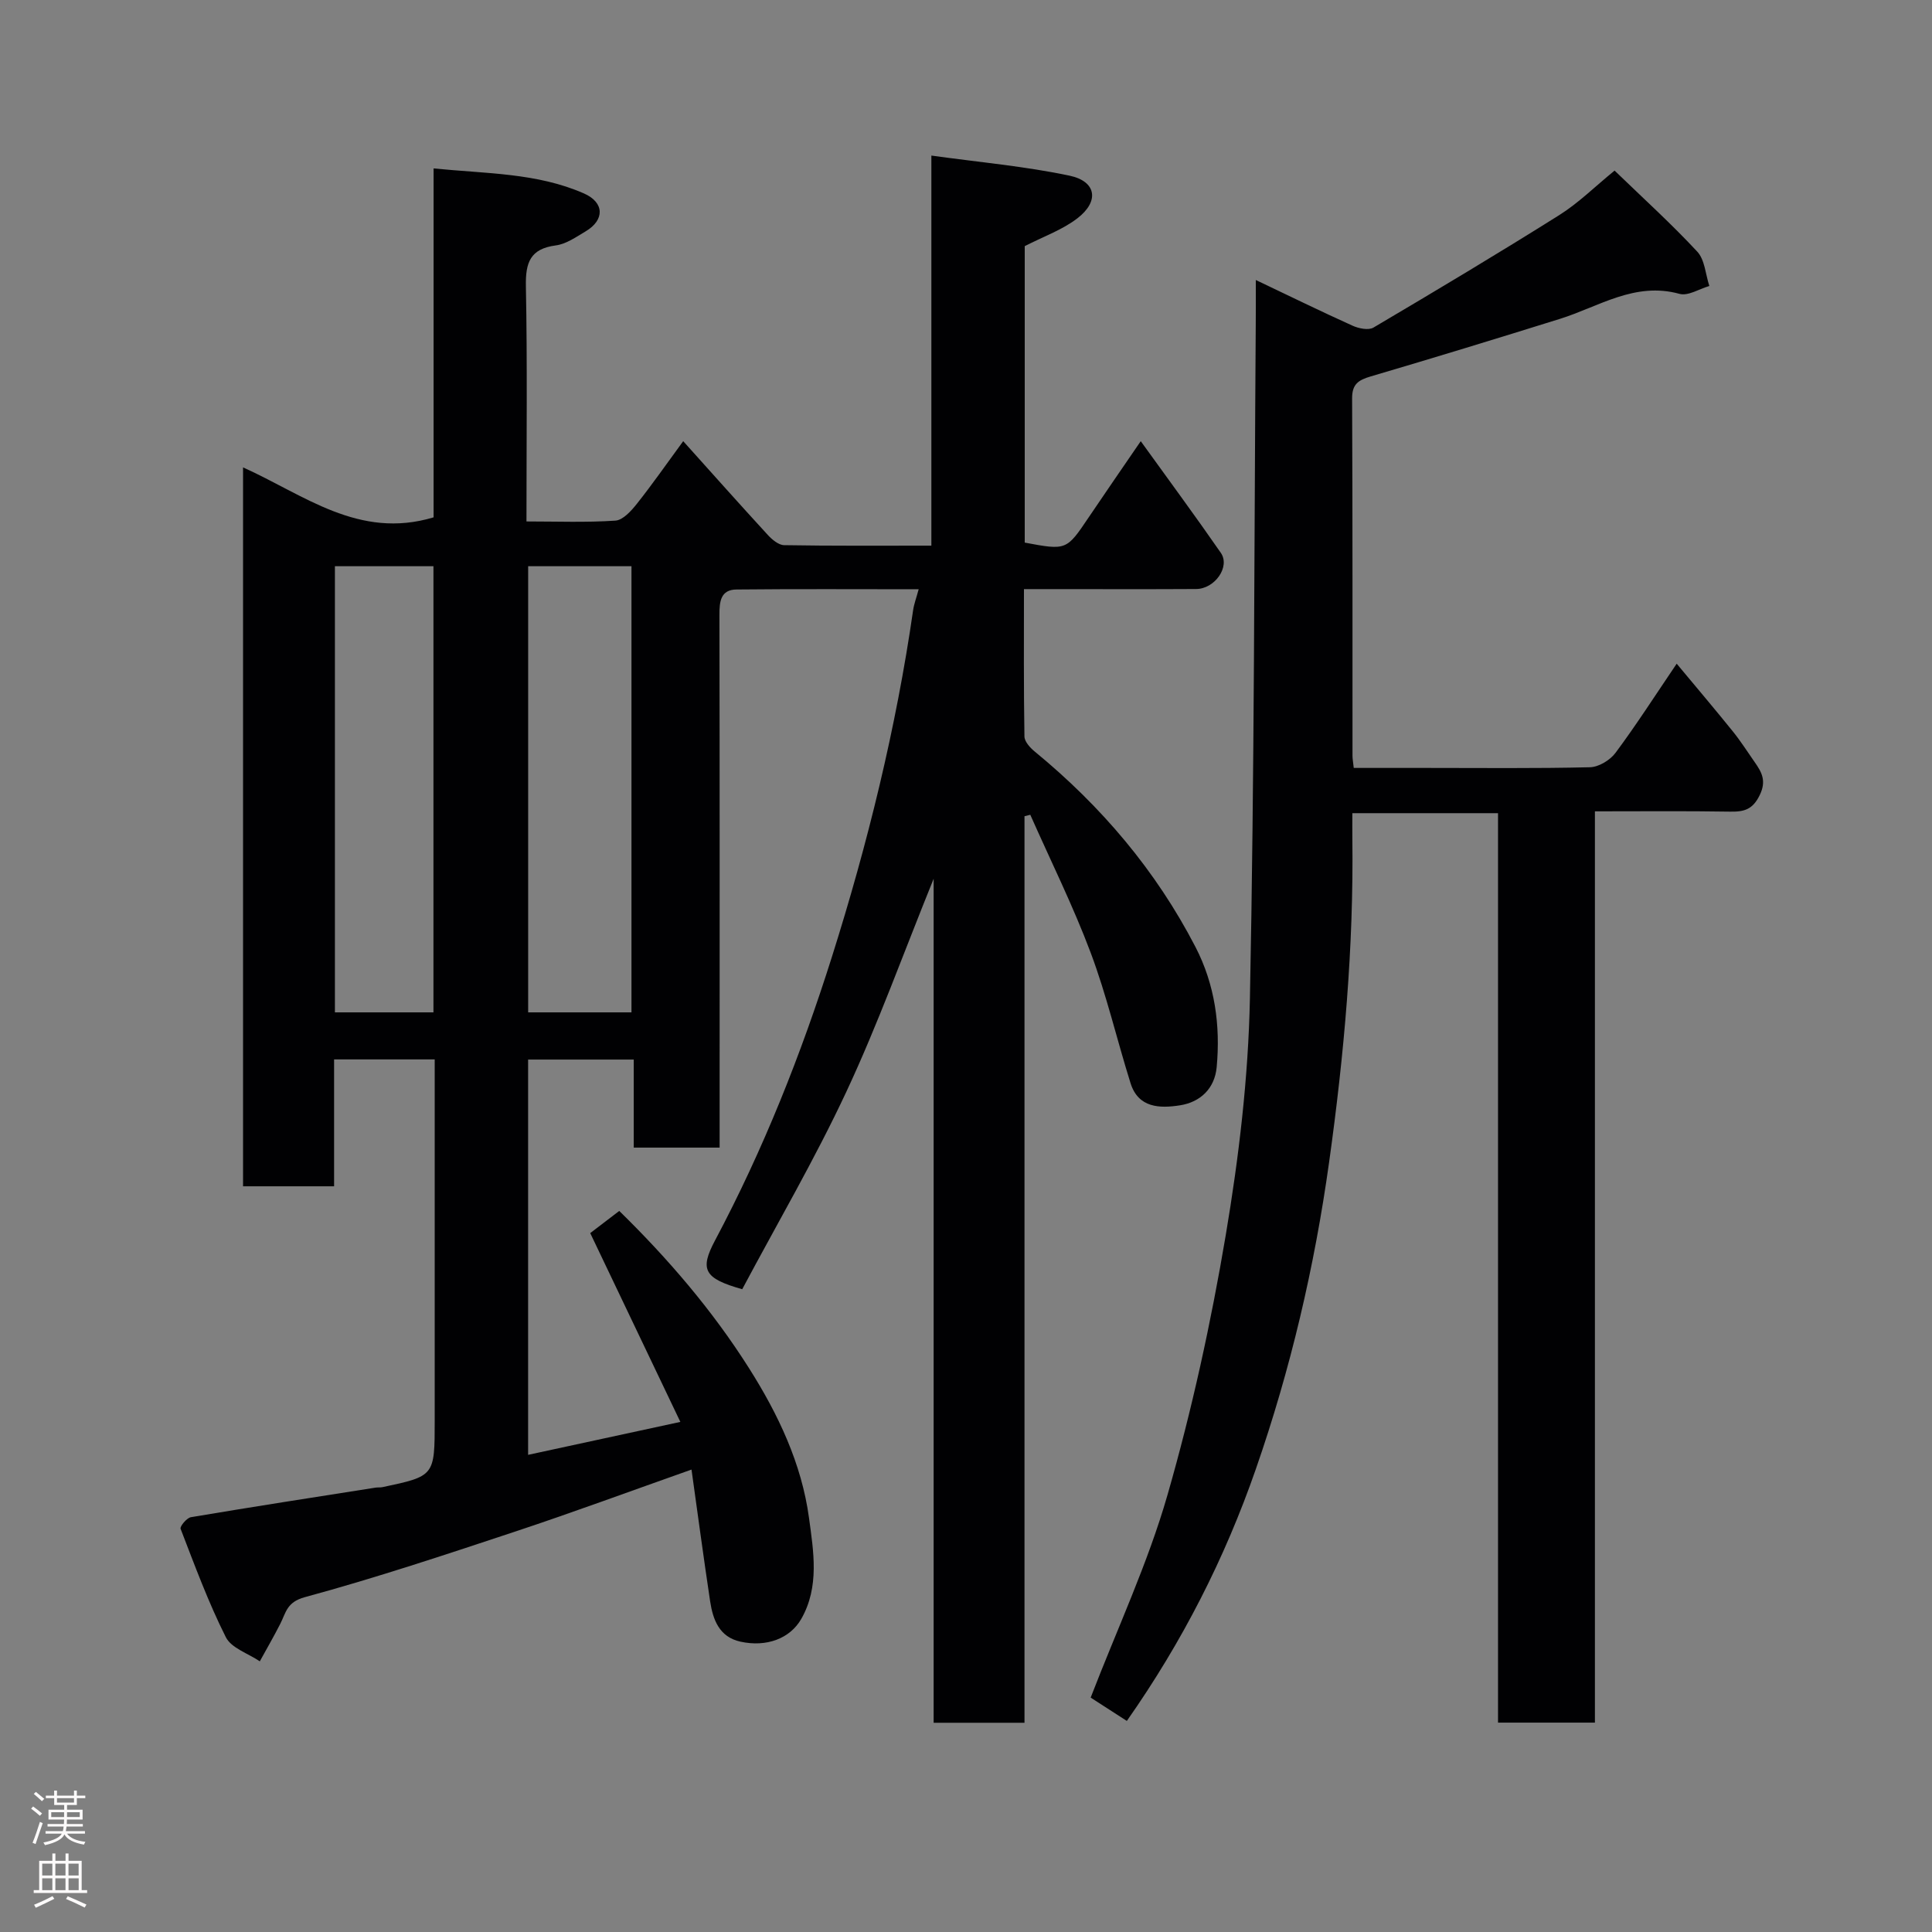 <svg enable-background="new 0 0 400 400" viewBox="0 0 400 400" xmlns="http://www.w3.org/2000/svg"><rect x="0" y="0" width="400" height="400" fill="#808080" stroke="none"/><path d="m143.17 304.26c-12.66 4.47-24.42 8.82-36.31 12.77-14.51 4.81-29.02 9.65-43.76 13.65-3.75 1.02-3.89 3.2-5.07 5.51-1.34 2.63-2.82 5.19-4.24 7.77-2.41-1.64-5.9-2.73-7.04-5.01-3.63-7.22-6.44-14.87-9.36-22.43-.19-.48 1.27-2.25 2.13-2.4 12.72-2.14 25.47-4.12 38.22-6.12.49-.08 1.01 0 1.49-.11 10.77-2.29 10.77-2.3 10.77-13.78 0-23 0-46 0-69 0-1.81 0-3.63 0-5.77-7.01 0-13.73 0-20.83 0v26.27c-6.41 0-12.47 0-18.85 0 0-49.36 0-98.78 0-148.84 12.53 5.6 23.92 15.02 39.45 10.34 0-23.36 0-47.42 0-72.24 10.91 1.1 21.39.9 31.13 5.18 4.27 1.88 4.31 5.5.35 7.85-1.96 1.16-4.03 2.63-6.18 2.91-5.3.7-6.28 3.54-6.19 8.42.31 15.99.12 31.98.12 48.73 6.25 0 12.36.24 18.41-.17 1.57-.11 3.29-2.02 4.45-3.49 3.15-3.96 6.04-8.12 9.59-12.96 6.1 6.79 11.76 13.15 17.52 19.42.88.96 2.23 2.09 3.37 2.11 9.98.17 19.96.1 30.49.1 0-26.65 0-53.04 0-80.76 10.01 1.39 19.43 2.22 28.61 4.16 5.57 1.18 6.21 5.31 1.62 8.83-3.14 2.41-7.06 3.79-10.9 5.76v61.38c8.66 1.62 8.64 1.61 13.27-5.27 3.37-5 6.8-9.96 10.75-15.73 5.66 7.86 11.24 15.41 16.58 23.12 1.99 2.87-1.24 7.47-5.12 7.49-9.83.06-19.67.02-29.5.02-1.82 0-3.63 0-6.14 0 0 10.34-.07 20.43.1 30.52.02 1.06 1.18 2.33 2.13 3.11 13.76 11.3 25.08 24.61 33.28 40.46 4.03 7.79 5.19 16.24 4.39 24.89-.41 4.41-3.37 7.24-7.62 7.9-4.14.64-8.59.57-10.21-4.58-2.82-8.98-4.95-18.21-8.25-27-3.65-9.72-8.3-19.07-12.51-28.58-.4.1-.8.2-1.2.3v187.69c-6.46 0-12.4 0-18.81 0 0-57.79 0-115.7 0-174.74-6.28 15.48-11.52 30.08-18.06 44.07-6.55 14.02-14.4 27.43-21.57 40.91-7.9-2.23-8.86-4.04-5.62-10.12 9.98-18.78 17.81-38.5 24.19-58.7 7.41-23.46 13.29-47.35 16.81-71.76.18-1.26.65-2.48 1.15-4.34-12.85 0-25.29-.08-37.72.05-3.27.03-3.54 2.48-3.53 5.24.07 34.83.04 69.66.04 104.5v5.81c-5.96 0-11.68 0-17.78 0 0-5.94 0-11.88 0-18.23-7.41 0-14.47 0-21.87 0v81.84c10.24-2.22 20.33-4.4 31.52-6.82-6.3-13.19-12.43-26.05-18.66-39.09 1.76-1.34 3.69-2.82 6.01-4.59 10.12 9.9 19.26 20.55 26.85 32.53 6.08 9.6 10.92 19.81 12.44 31.06.93 6.88 2.2 14.21-1.6 20.87-2.33 4.08-7.19 5.9-12.59 4.72-4.4-.96-5.71-4.55-6.29-8.39-1.35-8.98-2.56-18.03-3.85-27.24zm-33.82-187.03v92.37h21.39c0-30.99 0-61.56 0-92.37-7.19 0-14.12 0-21.39 0zm-40.01 0v92.37h20.4c0-30.98 0-61.56 0-92.37-6.84 0-13.44 0-20.4 0z" fill="#010103"/><path d="m260 57.97c7.08 3.37 13.51 6.52 20.03 9.46 1.28.58 3.3 1 4.33.39 12.91-7.62 25.79-15.32 38.49-23.3 3.96-2.49 7.36-5.88 11.43-9.2 5.98 5.78 11.81 11.06 17.13 16.79 1.56 1.69 1.7 4.69 2.49 7.1-2.07.6-4.4 2.12-6.18 1.63-9.27-2.56-16.7 2.67-24.79 5.19-13.02 4.06-26.07 8.06-39.16 11.91-2.54.75-3.85 1.6-3.83 4.56.11 24.66.07 49.33.08 73.99 0 .64.13 1.28.26 2.5h14.91c11.33 0 22.67.13 33.99-.14 1.82-.04 4.18-1.47 5.3-2.99 4.28-5.75 8.15-11.79 12.66-18.45 3.97 4.77 7.85 9.34 11.61 14 1.64 2.03 3.04 4.24 4.53 6.37 1.47 2.09 2.49 3.89 1.05 6.84-1.45 2.99-3.22 3.47-6.11 3.42-9.15-.15-18.31-.06-28.01-.06v188.67c-6.92 0-13.31 0-20.06 0 0-62.71 0-125.31 0-188.29-10.07 0-19.79 0-30.16 0 0 1.7-.02 3.47 0 5.23.29 22.47-1.7 44.74-4.81 67.01-3.03 21.74-7.99 42.9-15.18 63.58-6.41 18.44-15.17 35.68-26.7 52.12-2.78-1.79-5.45-3.51-7.49-4.83 5.53-14.34 11.85-27.83 15.91-41.97 5.07-17.64 9.01-35.69 12.06-53.79 2.72-16.15 4.67-32.59 5-48.95.94-46.58.88-93.19 1.21-139.78.03-2.63.01-5.29.01-9.01z" fill="#010103"/><g fill="#fcfafa"><path d="m6.44 374.46.42-.45c.65.47 1.27.95 1.85 1.44l-.45.49c-.65-.56-1.25-1.06-1.82-1.48m.93 7.33-.63-.26c.55-1.36 1.05-2.8 1.52-4.33.19.1.38.19.59.27-.46 1.29-.95 2.73-1.48 4.32m-.38-10.38.44-.42c.43.34 1.01.82 1.74 1.44l-.49.49c-.53-.51-1.09-1.01-1.69-1.51m2.5.35h1.72v-1.04h.59v1.04h3.52v-1.04h.59v1.04h1.75v.53h-1.75v1.42h-2.03v.97h3.22v2.03h-3.24c0 .35-.01.66-.03.93h3.32v.53h-3.37c-.03.27-.08.58-.15.94h3.96v.53h-3.71c.67.92 1.93 1.48 3.79 1.68-.13.24-.23.44-.29.59-2.13-.38-3.48-1.08-4.04-2.12-.43.97-1.77 1.72-4.03 2.23-.09-.19-.2-.37-.33-.55 2.1-.42 3.37-1.03 3.81-1.83h-3.36v-.53h3.58c.08-.29.13-.61.16-.94h-3.33v-.53h3.39c.02-.27.04-.58.04-.93h-3.23v-2.03h3.25v-.97h-2.07v-1.42h-1.73zm1.12 3.44v1h2.65c.01-.3.02-.44.01-.4v-.25-.35zm1.19-2h3.52v-.91h-3.52zm4.71 2h-2.63v.59c0 .16-.01.28-.01.4h2.64z"/><path d="m13.56 383.74h.63v1.52h2.72v6.07h1.13v.6h-11.06v-.6h1.13v-6.07h2.73v-1.52h.63v1.52h2.1v-1.52zm-2.69 8.83.38.56c-1.24.63-2.53 1.25-3.85 1.85-.1-.21-.21-.42-.34-.63 1.36-.55 2.63-1.15 3.81-1.78m-2.13-4.27h2.1v-2.45h-2.1zm0 3.04h2.1v-2.46h-2.1zm2.72-3.04h2.1v-2.45h-2.1zm0 3.04h2.1v-2.46h-2.1zm6.07 3.6c-1.41-.71-2.7-1.3-3.86-1.78l.35-.56c1.45.62 2.75 1.19 3.88 1.72zm-1.25-9.09h-2.1v2.45h2.1zm-2.09 5.49h2.1v-2.46h-2.1z"/></g></svg>